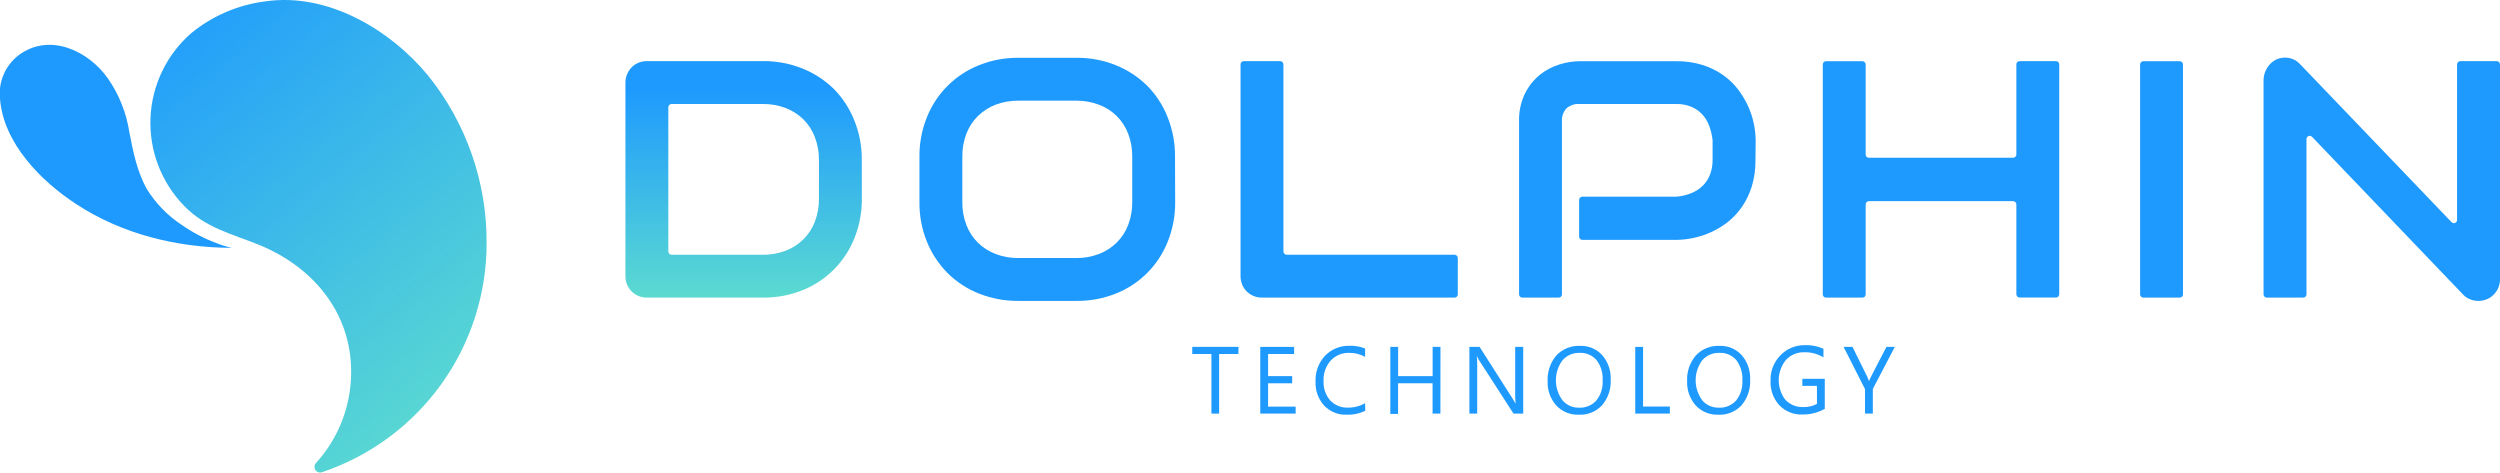 <svg width="291" height="55" viewBox="0 0 291 55" fill="none" xmlns="http://www.w3.org/2000/svg">
<g clip-path="url(#clip0_50_48)">
<path d="M56.641 28.339C56.64 34.224 54.79 39.96 51.353 44.738C47.915 49.515 43.064 53.092 37.483 54.964C37.343 55.012 37.192 55.012 37.052 54.964C36.913 54.916 36.794 54.822 36.713 54.698C36.633 54.575 36.597 54.427 36.61 54.28C36.624 54.133 36.686 53.995 36.787 53.888C39.431 50.977 40.889 47.183 40.874 43.252C40.874 36.316 36.359 31.015 30.117 28.487C26.916 27.191 23.918 26.53 21.419 23.949C20.107 22.598 19.085 20.995 18.414 19.236C17.743 17.477 17.438 15.601 17.517 13.72C17.596 11.839 18.058 9.995 18.874 8.298C19.69 6.602 20.843 5.09 22.264 3.855C24.731 1.841 27.714 0.561 30.873 0.161C38.078 -0.898 45.378 3.402 49.829 8.792C54.283 14.329 56.689 21.233 56.641 28.339Z" fill="url(#paint0_linear_50_48)"/>
<path d="M26.982 28.85C26.372 28.717 25.775 28.532 25.197 28.297C23.762 27.764 22.4 27.051 21.145 26.173C19.487 25.081 18.09 23.637 17.052 21.944C15.951 19.922 15.487 17.637 15.059 15.401C14.716 13.15 13.863 11.008 12.566 9.137C10.263 5.877 5.765 3.783 2.201 6.401C1.425 6.986 0.815 7.764 0.429 8.656C0.043 9.549 -0.105 10.526 5.45979e-05 11.492C0.393 16.656 4.76 21.076 8.871 23.758C14.214 27.262 20.64 28.832 26.982 28.85Z" fill="url(#paint1_linear_50_48)"/>
<path d="M100.318 23.122C100.335 24.707 100.038 26.28 99.443 27.75C98.899 29.111 98.083 30.348 97.046 31.385C96.009 32.422 94.772 33.237 93.41 33.782C91.95 34.364 90.39 34.657 88.817 34.644H75.311C74.971 34.647 74.633 34.582 74.318 34.454C74.02 34.331 73.749 34.151 73.52 33.924C73.293 33.697 73.113 33.425 72.991 33.127C72.861 32.81 72.796 32.471 72.8 32.128V9.625C72.796 9.29 72.861 8.958 72.991 8.649C73.113 8.347 73.293 8.072 73.52 7.84C73.744 7.606 74.016 7.424 74.318 7.305C74.632 7.174 74.971 7.109 75.311 7.114H88.793C90.374 7.095 91.943 7.388 93.41 7.977C94.771 8.521 96.011 9.33 97.058 10.356C98.087 11.4 98.896 12.64 99.437 14.003C100.03 15.469 100.328 17.038 100.312 18.619L100.318 23.122ZM95.326 18.631C95.336 17.719 95.174 16.813 94.85 15.96C94.558 15.185 94.104 14.481 93.517 13.896C92.926 13.32 92.224 12.871 91.453 12.575C90.604 12.252 89.702 12.092 88.793 12.105H78.167C78.068 12.105 77.972 12.145 77.902 12.215C77.832 12.285 77.792 12.381 77.792 12.48V29.273C77.792 29.373 77.832 29.468 77.902 29.54C77.972 29.611 78.067 29.652 78.167 29.653H88.793C89.701 29.664 90.603 29.504 91.453 29.183C92.225 28.888 92.928 28.436 93.517 27.857C94.102 27.275 94.557 26.576 94.85 25.805C95.176 24.948 95.338 24.038 95.326 23.122V18.631Z" fill="url(#paint2_linear_50_48)"/>
<path d="M136.79 23.509C136.806 25.093 136.511 26.666 135.921 28.136C135.38 29.502 134.565 30.741 133.526 31.78C132.487 32.818 131.247 33.633 129.882 34.174C128.426 34.751 126.872 35.04 125.307 35.025H118.542C116.972 35.039 115.415 34.75 113.955 34.174C112.591 33.636 111.35 32.826 110.307 31.795C109.271 30.75 108.452 29.511 107.898 28.148C107.303 26.679 107.006 25.106 107.023 23.52V18.244C107.008 16.663 107.305 15.094 107.898 13.628C108.444 12.263 109.263 11.023 110.304 9.985C111.345 8.947 112.588 8.132 113.955 7.59C115.412 7.005 116.971 6.712 118.542 6.728H125.307C126.874 6.711 128.429 7.004 129.882 7.59C131.241 8.135 132.479 8.944 133.523 9.97C134.556 11.011 135.365 12.252 135.903 13.616C136.491 15.083 136.786 16.652 136.772 18.232L136.79 23.509ZM131.792 18.244C131.805 17.33 131.645 16.422 131.322 15.567C131.03 14.793 130.575 14.091 129.987 13.508C129.4 12.925 128.695 12.475 127.919 12.188C127.077 11.869 126.183 11.71 125.283 11.719H118.542C117.634 11.709 116.732 11.869 115.882 12.188C115.111 12.485 114.408 12.937 113.818 13.515C113.236 14.099 112.782 14.798 112.485 15.567C112.161 16.422 112.002 17.33 112.015 18.244V23.509C112.001 24.422 112.16 25.331 112.485 26.185C112.78 26.956 113.234 27.655 113.818 28.238C114.408 28.816 115.111 29.267 115.882 29.564C116.731 29.887 117.634 30.046 118.542 30.034H125.265C126.171 30.046 127.072 29.887 127.919 29.564C128.691 29.269 129.394 28.817 129.983 28.238C130.574 27.655 131.031 26.951 131.322 26.173C131.646 25.319 131.806 24.411 131.792 23.497V18.244Z" fill="url(#paint3_linear_50_48)"/>
<path d="M169.686 34.269C169.686 34.369 169.646 34.464 169.576 34.534C169.505 34.605 169.41 34.644 169.311 34.644H146.91C146.57 34.646 146.232 34.582 145.916 34.454C145.619 34.33 145.348 34.151 145.119 33.924C144.892 33.696 144.712 33.425 144.59 33.127C144.458 32.809 144.394 32.466 144.399 32.122V7.489C144.399 7.44 144.409 7.391 144.428 7.346C144.447 7.3 144.474 7.259 144.509 7.224C144.544 7.189 144.585 7.162 144.631 7.143C144.676 7.124 144.725 7.114 144.774 7.114H149.01C149.11 7.114 149.206 7.154 149.277 7.224C149.349 7.294 149.389 7.389 149.391 7.489V29.273C149.391 29.372 149.43 29.468 149.5 29.54C149.571 29.611 149.666 29.652 149.766 29.653H169.311C169.41 29.653 169.505 29.693 169.576 29.763C169.646 29.833 169.686 29.929 169.686 30.028V34.269Z" fill="url(#paint4_linear_50_48)"/>
<path d="M204.337 18.631C204.351 19.663 204.209 20.692 203.914 21.682C203.655 22.528 203.27 23.331 202.772 24.062C202.311 24.736 201.751 25.337 201.112 25.846C199.925 26.771 198.54 27.408 197.066 27.708C196.419 27.846 195.759 27.918 195.097 27.922H184.185C184.085 27.921 183.99 27.88 183.92 27.809C183.849 27.738 183.81 27.642 183.81 27.542V23.271C183.81 23.171 183.85 23.076 183.92 23.006C183.99 22.935 184.086 22.896 184.185 22.896H195.097C195.693 22.854 196.279 22.719 196.834 22.497C197.331 22.303 197.786 22.014 198.173 21.647C198.549 21.28 198.843 20.838 199.035 20.35C199.248 19.802 199.353 19.218 199.345 18.631V16.388C199.347 16.372 199.347 16.356 199.345 16.34C199.289 15.758 199.155 15.186 198.946 14.639C198.764 14.141 198.485 13.684 198.125 13.295C197.768 12.915 197.334 12.617 196.852 12.421C196.302 12.199 195.713 12.092 195.121 12.105H183.846C183.571 12.086 183.295 12.121 183.035 12.21C182.774 12.299 182.534 12.439 182.329 12.623C182.146 12.825 182.006 13.062 181.917 13.32C181.828 13.577 181.792 13.85 181.811 14.122V34.269C181.811 34.369 181.772 34.464 181.701 34.534C181.631 34.605 181.536 34.644 181.436 34.644H177.194C177.095 34.644 176.999 34.605 176.929 34.534C176.859 34.464 176.819 34.369 176.819 34.269V14.122C176.784 12.992 177.025 11.871 177.521 10.856C177.941 10.016 178.535 9.276 179.265 8.685C179.943 8.15 180.716 7.746 181.543 7.495C182.277 7.263 183.041 7.139 183.81 7.126H195.115C196.142 7.111 197.166 7.256 198.149 7.555C198.996 7.817 199.798 8.206 200.529 8.709C201.192 9.171 201.782 9.73 202.278 10.368C202.746 10.979 203.145 11.639 203.468 12.337C203.773 12.999 204.001 13.693 204.146 14.407C204.283 15.055 204.355 15.714 204.36 16.376L204.337 18.631Z" fill="url(#paint5_linear_50_48)"/>
<path d="M217.545 18.363H234.323C234.423 18.363 234.519 18.324 234.59 18.253C234.662 18.183 234.702 18.088 234.704 17.988V7.489C234.704 7.44 234.714 7.391 234.732 7.346C234.751 7.3 234.779 7.259 234.814 7.224C234.848 7.189 234.89 7.162 234.935 7.143C234.981 7.124 235.029 7.114 235.079 7.114H239.315C239.415 7.114 239.511 7.154 239.582 7.224C239.653 7.294 239.694 7.389 239.696 7.489V34.257C239.694 34.357 239.653 34.453 239.582 34.523C239.511 34.593 239.415 34.632 239.315 34.632H235.079C234.979 34.632 234.884 34.593 234.814 34.522C234.743 34.452 234.704 34.357 234.704 34.257V23.794C234.704 23.693 234.664 23.596 234.592 23.525C234.521 23.453 234.424 23.413 234.323 23.413H217.545C217.444 23.413 217.347 23.453 217.276 23.525C217.204 23.596 217.164 23.693 217.164 23.794V34.269C217.163 34.369 217.122 34.465 217.051 34.535C216.979 34.605 216.883 34.644 216.783 34.644H212.547C212.448 34.644 212.352 34.605 212.282 34.534C212.212 34.464 212.172 34.369 212.172 34.269V7.501C212.172 7.402 212.212 7.306 212.282 7.236C212.352 7.166 212.448 7.126 212.547 7.126H216.783C216.883 7.126 216.979 7.165 217.051 7.236C217.122 7.306 217.163 7.401 217.164 7.501V17.988C217.164 18.038 217.174 18.087 217.193 18.133C217.212 18.179 217.241 18.22 217.276 18.255C217.311 18.29 217.354 18.318 217.4 18.336C217.446 18.355 217.495 18.364 217.545 18.363Z" fill="url(#paint6_linear_50_48)"/>
<path d="M253.725 34.644H249.489C249.389 34.644 249.293 34.605 249.222 34.535C249.151 34.465 249.11 34.369 249.108 34.269V7.501C249.11 7.401 249.151 7.306 249.222 7.236C249.293 7.165 249.389 7.126 249.489 7.126H253.725C253.825 7.126 253.92 7.166 253.99 7.236C254.061 7.306 254.1 7.402 254.1 7.501V34.269C254.1 34.369 254.061 34.464 253.99 34.534C253.92 34.605 253.825 34.644 253.725 34.644Z" fill="url(#paint7_linear_50_48)"/>
<path d="M291 32.514C291.001 32.856 290.932 33.194 290.798 33.508C290.67 33.806 290.486 34.077 290.256 34.305C290.03 34.535 289.759 34.715 289.459 34.834C289.15 34.964 288.818 35.029 288.483 35.025C288.164 35.025 287.847 34.966 287.549 34.852C287.232 34.736 286.946 34.547 286.716 34.299L269.123 15.93C269.071 15.875 269.004 15.836 268.93 15.82C268.856 15.804 268.779 15.81 268.709 15.838C268.639 15.867 268.579 15.916 268.537 15.979C268.495 16.042 268.473 16.116 268.474 16.192V34.269C268.473 34.369 268.432 34.465 268.361 34.535C268.289 34.605 268.194 34.644 268.094 34.644H263.857C263.757 34.644 263.661 34.605 263.59 34.535C263.519 34.465 263.478 34.369 263.477 34.269V9.458C263.457 8.732 263.719 8.026 264.208 7.489C264.438 7.242 264.713 7.04 265.018 6.894C265.479 6.705 265.986 6.655 266.475 6.751C266.962 6.853 267.404 7.107 267.737 7.477L285.33 25.828C285.379 25.892 285.447 25.939 285.524 25.961C285.601 25.983 285.683 25.98 285.759 25.953C285.834 25.924 285.898 25.873 285.942 25.806C285.986 25.738 286.007 25.659 286.002 25.578V7.489C286.004 7.389 286.045 7.294 286.116 7.224C286.187 7.154 286.283 7.114 286.383 7.114H290.619C290.719 7.114 290.815 7.154 290.886 7.224C290.958 7.294 290.998 7.389 291 7.489V32.514Z" fill="url(#paint8_linear_50_48)"/>
<path d="M144.149 41.205H141.906V48.141H141.008V41.205H138.777V40.378H144.161L144.149 41.205Z" fill="url(#paint9_linear_50_48)"/>
<path d="M150.813 48.141H146.696V40.378H150.635V41.205H147.606V43.781H150.408V44.614H147.606V47.332H150.813V48.141Z" fill="url(#paint10_linear_50_48)"/>
<path d="M158.917 47.814C158.251 48.14 157.515 48.297 156.775 48.272C156.281 48.294 155.789 48.21 155.332 48.025C154.874 47.84 154.461 47.559 154.121 47.202C153.438 46.435 153.081 45.431 153.128 44.406C153.105 43.855 153.193 43.305 153.385 42.789C153.577 42.272 153.87 41.798 154.246 41.396C154.613 41.021 155.054 40.725 155.54 40.528C156.026 40.33 156.548 40.235 157.072 40.248C157.697 40.228 158.319 40.337 158.899 40.569V41.538C158.337 41.227 157.703 41.067 157.06 41.075C156.656 41.059 156.254 41.131 155.88 41.285C155.507 41.439 155.171 41.672 154.895 41.967C154.317 42.621 154.018 43.475 154.062 44.346C154.018 45.171 154.295 45.981 154.835 46.607C155.095 46.885 155.412 47.103 155.764 47.248C156.116 47.393 156.495 47.46 156.876 47.445C157.585 47.464 158.285 47.284 158.899 46.928L158.917 47.814Z" fill="url(#paint11_linear_50_48)"/>
<path d="M167.663 48.141H166.752V44.614H162.736V48.183H161.832V40.378H162.742V43.781H166.758V40.378H167.669L167.663 48.141Z" fill="url(#paint12_linear_50_48)"/>
<path d="M177.301 48.141H176.171L172.178 41.955C172.078 41.802 171.994 41.638 171.929 41.467H171.899C171.935 41.821 171.951 42.176 171.946 42.532V48.141H171.036V40.378H172.226L176.111 46.47C176.272 46.719 176.373 46.892 176.421 46.987C176.377 46.608 176.359 46.227 176.367 45.845V40.378H177.301V48.141Z" fill="url(#paint13_linear_50_48)"/>
<path d="M183.78 48.272C183.287 48.293 182.796 48.207 182.339 48.019C181.883 47.831 181.473 47.546 181.139 47.184C180.454 46.403 180.098 45.389 180.145 44.352C180.093 43.268 180.455 42.205 181.156 41.378C181.507 41.002 181.935 40.708 182.41 40.515C182.886 40.322 183.398 40.235 183.911 40.26C184.395 40.241 184.878 40.328 185.325 40.515C185.772 40.702 186.173 40.984 186.499 41.342C187.178 42.126 187.531 43.138 187.487 44.174C187.546 45.267 187.184 46.342 186.476 47.178C186.132 47.544 185.714 47.832 185.248 48.021C184.783 48.21 184.282 48.296 183.78 48.272ZM183.846 41.075C183.47 41.062 183.096 41.136 182.752 41.288C182.408 41.44 182.102 41.668 181.859 41.955C181.37 42.626 181.106 43.435 181.106 44.266C181.106 45.096 181.37 45.906 181.859 46.577C182.094 46.861 182.391 47.087 182.727 47.239C183.063 47.39 183.43 47.463 183.798 47.451C184.175 47.471 184.552 47.406 184.9 47.262C185.249 47.118 185.562 46.898 185.815 46.618C186.338 45.958 186.599 45.128 186.547 44.287C186.602 43.434 186.348 42.589 185.833 41.907C185.587 41.626 185.28 41.405 184.936 41.26C184.592 41.116 184.219 41.052 183.846 41.075Z" fill="url(#paint14_linear_50_48)"/>
<path d="M194.371 48.141H190.343V40.378H191.253V47.32H194.371V48.141Z" fill="url(#paint15_linear_50_48)"/>
<path d="M200.017 48.272C199.524 48.293 199.032 48.207 198.576 48.019C198.12 47.831 197.71 47.546 197.375 47.184C196.691 46.403 196.335 45.389 196.382 44.352C196.33 43.268 196.692 42.205 197.393 41.378C197.744 41.002 198.172 40.708 198.647 40.515C199.123 40.322 199.635 40.235 200.148 40.26C200.632 40.241 201.115 40.328 201.562 40.515C202.009 40.702 202.409 40.984 202.736 41.342C203.412 42.126 203.763 43.139 203.718 44.174C203.779 45.267 203.419 46.342 202.712 47.178C202.369 47.544 201.95 47.832 201.485 48.021C201.02 48.21 200.519 48.296 200.017 48.272ZM200.083 41.075C199.711 41.067 199.343 41.142 199.005 41.294C198.666 41.447 198.366 41.672 198.125 41.955C197.636 42.626 197.373 43.435 197.373 44.266C197.373 45.096 197.636 45.906 198.125 46.577C198.36 46.861 198.658 47.087 198.994 47.239C199.33 47.39 199.696 47.463 200.065 47.451C200.442 47.471 200.818 47.406 201.167 47.262C201.516 47.118 201.828 46.898 202.082 46.618C202.605 45.958 202.866 45.128 202.813 44.287C202.868 43.434 202.615 42.589 202.1 41.907C201.851 41.622 201.539 41.398 201.189 41.253C200.839 41.109 200.46 41.048 200.083 41.075Z" fill="url(#paint16_linear_50_48)"/>
<path d="M212.405 47.588C211.611 48.032 210.714 48.259 209.805 48.248C209.307 48.269 208.811 48.184 208.348 48C207.886 47.815 207.468 47.535 207.121 47.178C206.771 46.795 206.501 46.348 206.324 45.861C206.147 45.374 206.068 44.858 206.092 44.34C206.07 43.793 206.159 43.246 206.356 42.735C206.552 42.224 206.851 41.758 207.234 41.366C207.606 40.978 208.055 40.672 208.552 40.467C209.049 40.262 209.583 40.163 210.12 40.176C210.852 40.152 211.58 40.295 212.25 40.593V41.598C211.579 41.189 210.804 40.983 210.019 41.003C209.618 40.99 209.22 41.064 208.85 41.219C208.481 41.374 208.149 41.607 207.877 41.901C207.348 42.556 207.055 43.369 207.044 44.211C207.033 45.052 207.306 45.873 207.817 46.541C208.087 46.823 208.414 47.044 208.776 47.188C209.139 47.333 209.528 47.398 209.918 47.38C210.466 47.395 211.008 47.27 211.494 47.017V44.917H209.793V44.09H212.405V47.588Z" fill="url(#paint17_linear_50_48)"/>
<path d="M220.555 40.378L217.997 45.274V48.141H217.087V45.292L214.594 40.378H215.629L217.366 43.888C217.366 43.93 217.45 44.09 217.557 44.364C217.611 44.199 217.681 44.04 217.765 43.888L219.58 40.378H220.555Z" fill="url(#paint18_linear_50_48)"/>
</g>
<defs>
<linearGradient id="paint0_linear_50_48" x1="17.04" y1="0.827" x2="59.071" y2="50.41" gradientUnits="userSpaceOnUse">
<stop stop-color="#1E9AFE"/>
<stop offset="1" stop-color="#60DFCD"/>
</linearGradient>
<linearGradient id="paint1_linear_50_48" x1="239.047" y1="434.839" x2="1858.8" y2="2618.5" gradientUnits="userSpaceOnUse">
<stop stop-color="#1E9AFE"/>
<stop offset="1" stop-color="#60DFCD"/>
</linearGradient>
<linearGradient id="paint2_linear_50_48" x1="86.556" y1="36.554" x2="86.556" y2="10.38" gradientUnits="userSpaceOnUse">
<stop stop-color="#60DFCD"/>
<stop offset="1" stop-color="#1E9AFE"/>
</linearGradient>
<linearGradient id="paint3_linear_50_48" x1="6206.13" y1="1745.66" x2="6206.13" y2="500.532" gradientUnits="userSpaceOnUse">
<stop stop-color="#60DFCD"/>
<stop offset="1" stop-color="#1E9AFE"/>
</linearGradient>
<linearGradient id="paint4_linear_50_48" x1="6818.8" y1="1698.82" x2="6818.8" y2="487.509" gradientUnits="userSpaceOnUse">
<stop stop-color="#60DFCD"/>
<stop offset="1" stop-color="#1E9AFE"/>
</linearGradient>
<linearGradient id="paint5_linear_50_48" x1="8999.6" y1="1698.16" x2="8999.6" y2="487.33" gradientUnits="userSpaceOnUse">
<stop stop-color="#60DFCD"/>
<stop offset="1" stop-color="#1E9AFE"/>
</linearGradient>
<linearGradient id="paint6_linear_50_48" x1="10663.9" y1="1698.82" x2="10663.9" y2="487.508" gradientUnits="userSpaceOnUse">
<stop stop-color="#60DFCD"/>
<stop offset="1" stop-color="#1E9AFE"/>
</linearGradient>
<linearGradient id="paint7_linear_50_48" x1="2360.09" y1="1698.1" x2="2360.09" y2="487.313" gradientUnits="userSpaceOnUse">
<stop stop-color="#60DFCD"/>
<stop offset="1" stop-color="#1E9AFE"/>
</linearGradient>
<linearGradient id="paint8_linear_50_48" x1="13089" y1="1747.05" x2="13089" y2="500.91" gradientUnits="userSpaceOnUse">
<stop stop-color="#60DFCD"/>
<stop offset="1" stop-color="#1E9AFE"/>
</linearGradient>
<linearGradient id="paint9_linear_50_48" x1="1418.94" y1="701.149" x2="1418.94" y2="576.944" gradientUnits="userSpaceOnUse">
<stop stop-color="#60DFCD"/>
<stop offset="1" stop-color="#1E9AFE"/>
</linearGradient>
<linearGradient id="paint10_linear_50_48" x1="1176.08" y1="701.149" x2="1176.08" y2="576.944" gradientUnits="userSpaceOnUse">
<stop stop-color="#60DFCD"/>
<stop offset="1" stop-color="#1E9AFE"/>
</linearGradient>
<linearGradient id="paint11_linear_50_48" x1="1672.29" y1="723.778" x2="1672.29" y2="595.294" gradientUnits="userSpaceOnUse">
<stop stop-color="#60DFCD"/>
<stop offset="1" stop-color="#1E9AFE"/>
</linearGradient>
<linearGradient id="paint12_linear_50_48" x1="1778" y1="704.694" x2="1778" y2="579.823" gradientUnits="userSpaceOnUse">
<stop stop-color="#60DFCD"/>
<stop offset="1" stop-color="#1E9AFE"/>
</linearGradient>
<linearGradient id="paint13_linear_50_48" x1="2004.94" y1="701.149" x2="2004.94" y2="576.944" gradientUnits="userSpaceOnUse">
<stop stop-color="#60DFCD"/>
<stop offset="1" stop-color="#1E9AFE"/>
</linearGradient>
<linearGradient id="paint14_linear_50_48" x1="2451.85" y1="722.97" x2="2451.85" y2="594.64" gradientUnits="userSpaceOnUse">
<stop stop-color="#60DFCD"/>
<stop offset="1" stop-color="#1E9AFE"/>
</linearGradient>
<linearGradient id="paint15_linear_50_48" x1="1492.57" y1="701.149" x2="1492.57" y2="576.944" gradientUnits="userSpaceOnUse">
<stop stop-color="#60DFCD"/>
<stop offset="1" stop-color="#1E9AFE"/>
</linearGradient>
<linearGradient id="paint16_linear_50_48" x1="2666.92" y1="722.97" x2="2666.92" y2="594.64" gradientUnits="userSpaceOnUse">
<stop stop-color="#60DFCD"/>
<stop offset="1" stop-color="#1E9AFE"/>
</linearGradient>
<linearGradient id="paint17_linear_50_48" x1="2427.42" y1="727.747" x2="2427.42" y2="598.504" gradientUnits="userSpaceOnUse">
<stop stop-color="#60DFCD"/>
<stop offset="1" stop-color="#45B9D5"/>
<stop offset="1" stop-color="#1E9AFE"/>
</linearGradient>
<linearGradient id="paint18_linear_50_48" x1="2394.7" y1="701.149" x2="2394.7" y2="576.944" gradientUnits="userSpaceOnUse">
<stop stop-color="#60DFCD"/>
<stop offset="1" stop-color="#1E9AFE"/>
</linearGradient>
<clipPath id="clip0_50_48">
<rect width="291" height="55" fill="white"/>
</clipPath>
</defs>
</svg>

